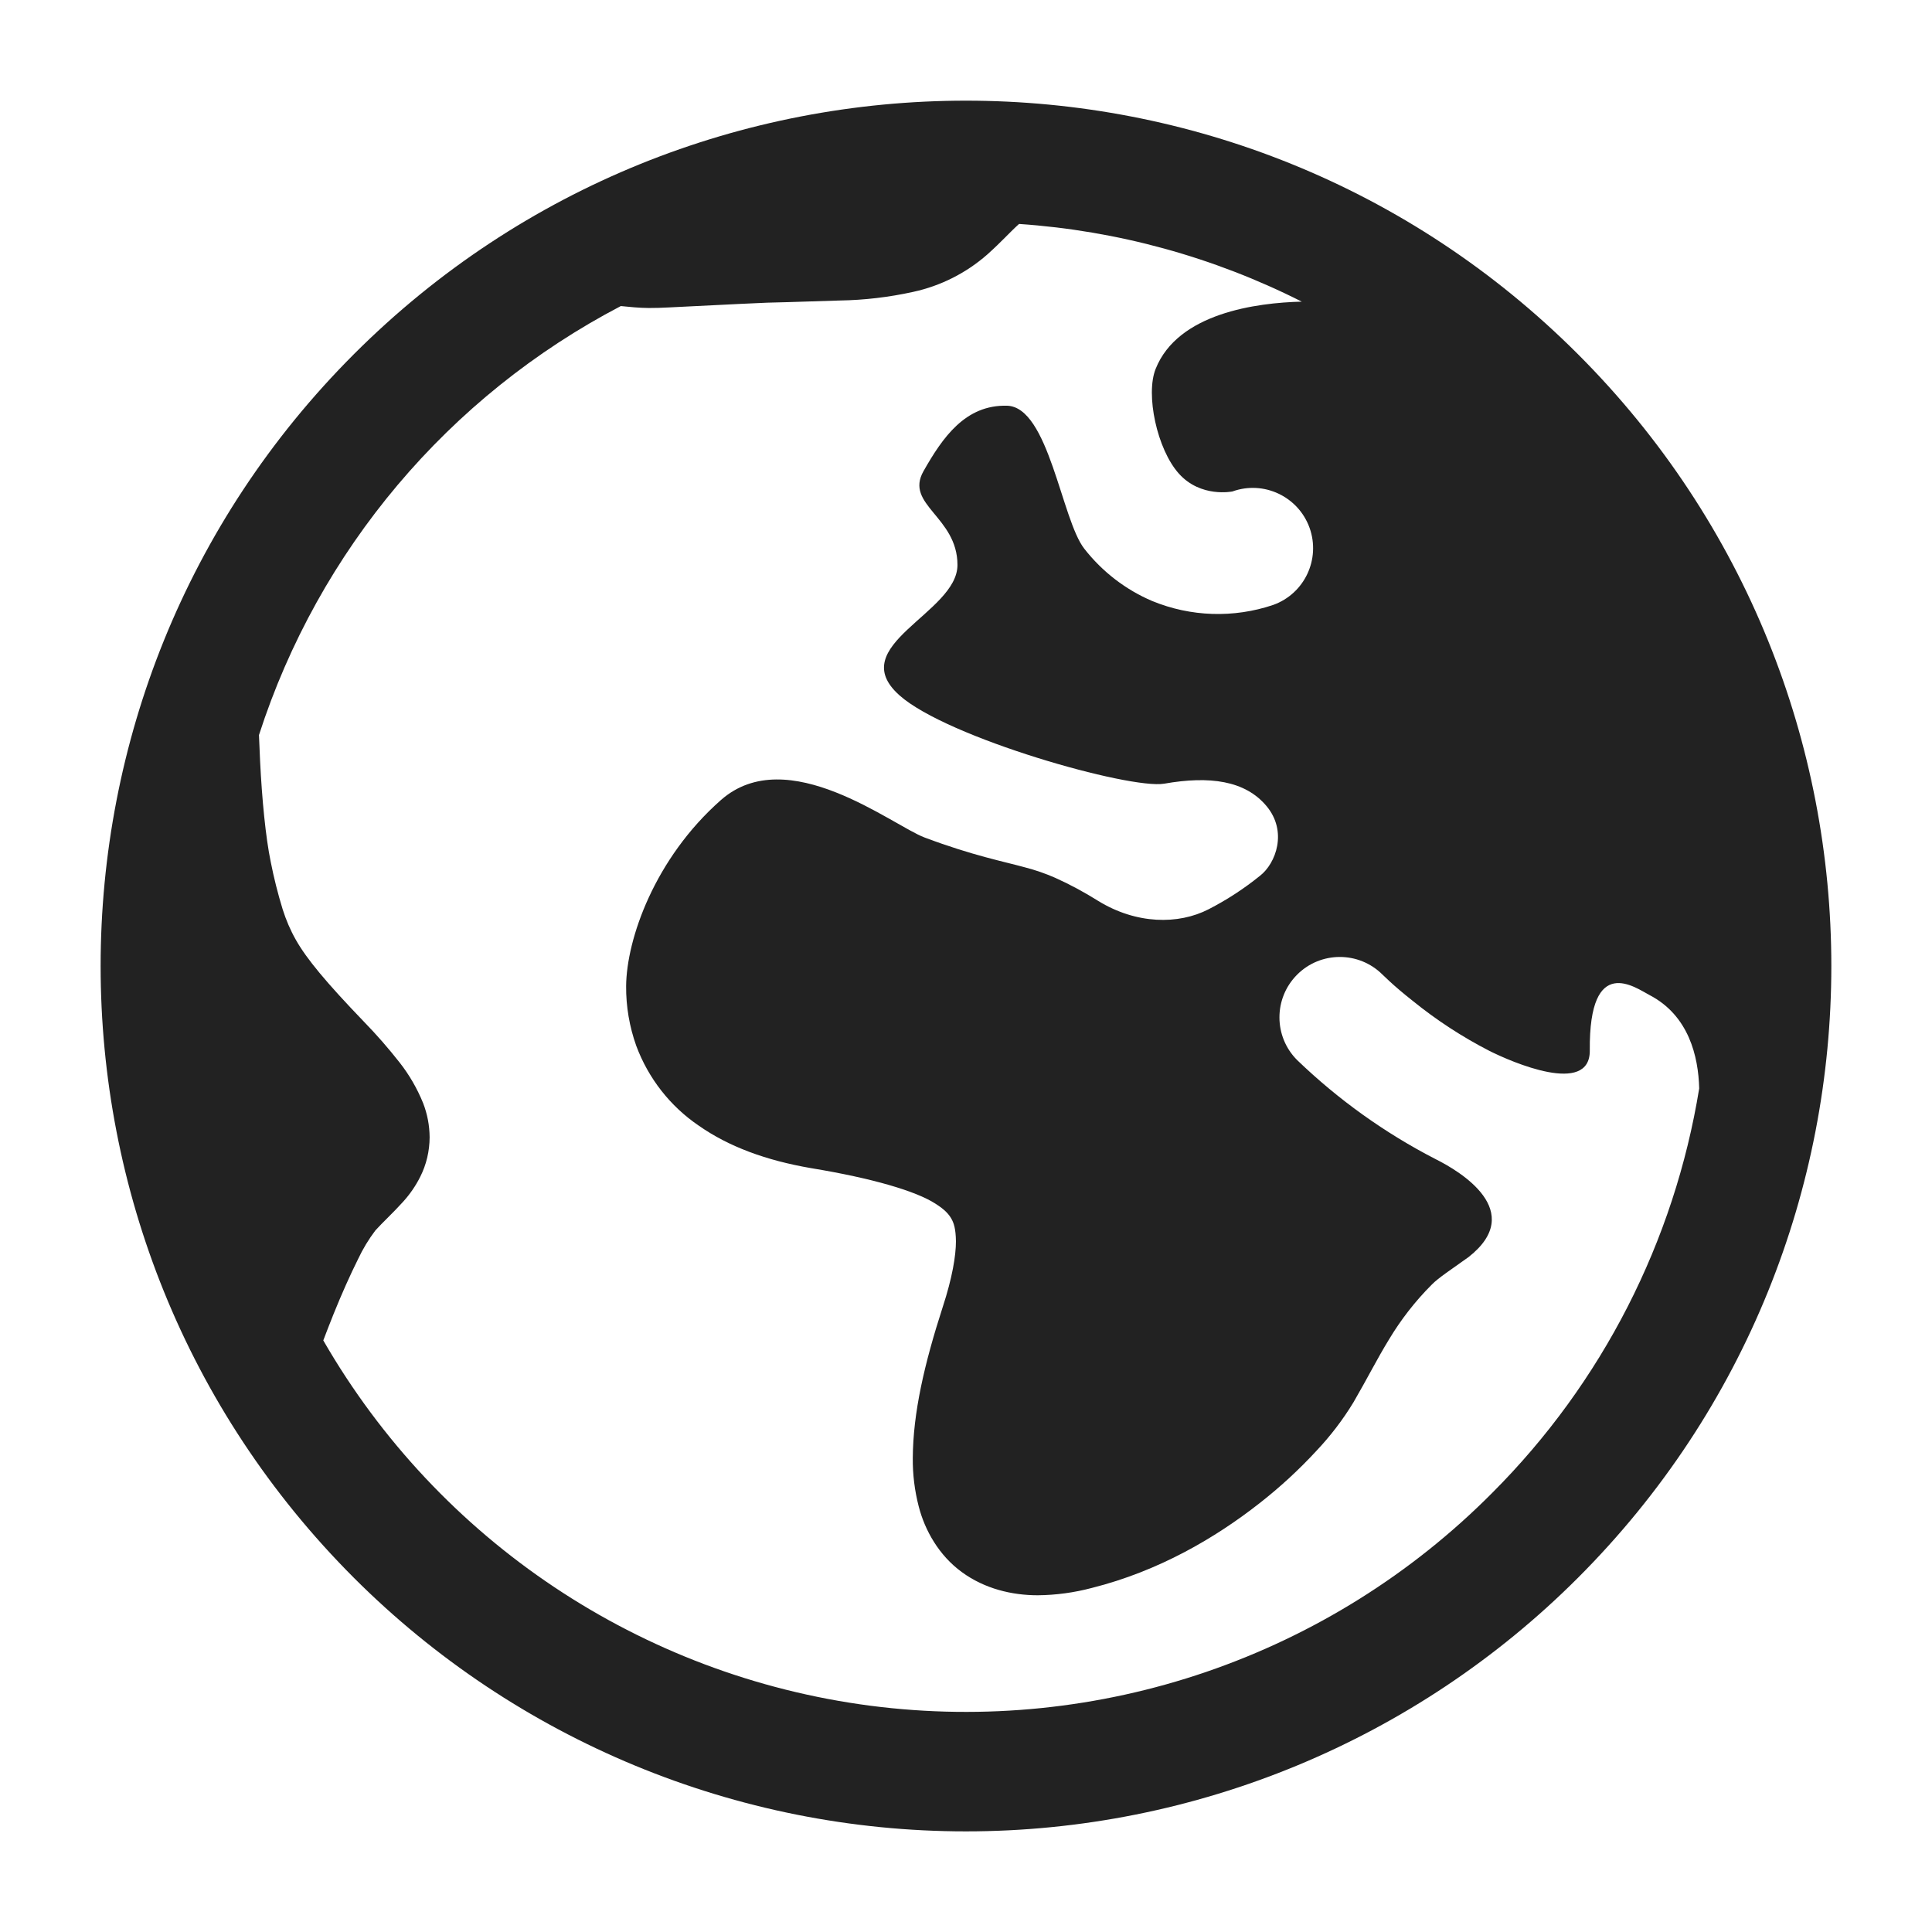 <svg xmlns="http://www.w3.org/2000/svg" xmlns:xlink="http://www.w3.org/1999/xlink" width="24" height="24" viewBox="0 0 24 24">
  <defs>
    <path id="internet-a" d="M19.601,4.399 C15.403,0.201 8.596,0.201 4.397,4.399 C0.201,8.597 0.201,15.403 4.397,19.601 C6.414,21.617 9.148,22.75 11.999,22.75 C14.851,22.75 17.585,21.617 19.601,19.601 C23.799,15.403 23.799,8.597 19.601,4.399 Z M18.541,18.541 C16.518,20.58 13.66,21.559 10.811,21.189 C7.963,20.818 5.45,19.14 4.016,16.651 C4.057,16.543 4.1,16.432 4.145,16.32 C4.243,16.077 4.351,15.835 4.448,15.641 C4.507,15.515 4.579,15.396 4.663,15.285 C4.763,15.175 4.871,15.079 5.008,14.928 C5.092,14.835 5.164,14.731 5.22,14.619 C5.297,14.467 5.336,14.299 5.337,14.128 C5.336,13.983 5.309,13.839 5.256,13.703 C5.183,13.523 5.085,13.353 4.965,13.2 C4.826,13.023 4.678,12.853 4.521,12.692 C4.049,12.201 3.81,11.912 3.677,11.678 C3.608,11.557 3.553,11.428 3.511,11.295 C3.452,11.102 3.402,10.905 3.363,10.706 C3.3,10.404 3.254,9.924 3.231,9.455 C3.226,9.346 3.221,9.238 3.217,9.131 C3.958,6.834 5.572,4.92 7.712,3.802 C7.824,3.813 7.933,3.825 8.058,3.826 C8.139,3.826 8.222,3.824 8.309,3.819 C9.18,3.776 9.389,3.765 9.529,3.76 C9.669,3.756 9.777,3.755 10.431,3.733 C10.738,3.728 11.043,3.692 11.343,3.626 C11.685,3.552 12.002,3.392 12.265,3.161 C12.446,2.999 12.546,2.883 12.659,2.782 C13.882,2.865 15.077,3.194 16.171,3.747 C15.607,3.761 14.632,3.89 14.356,4.582 C14.228,4.9 14.373,5.582 14.645,5.884 C14.917,6.187 15.31,6.105 15.31,6.105 C15.699,5.965 16.128,6.168 16.268,6.557 C16.407,6.947 16.205,7.376 15.815,7.515 C15.325,7.68 14.792,7.663 14.313,7.466 C13.982,7.325 13.692,7.101 13.47,6.817 L13.47,6.817 C13.187,6.458 13.028,5.054 12.51,5.04 C11.992,5.026 11.709,5.435 11.472,5.853 C11.235,6.271 11.894,6.418 11.894,7.018 C11.894,7.619 10.477,8.018 11.174,8.638 C11.764,9.165 14.037,9.809 14.463,9.735 C15.026,9.636 15.467,9.696 15.732,10.012 C15.997,10.327 15.851,10.726 15.65,10.881 C15.453,11.04 15.24,11.179 15.014,11.295 C14.637,11.489 14.116,11.482 13.643,11.192 C13.471,11.084 13.292,10.987 13.107,10.904 C12.986,10.851 12.862,10.808 12.734,10.775 C12.475,10.703 12.088,10.63 11.486,10.404 C11.084,10.253 9.782,9.211 8.956,9.938 C8.13,10.666 7.783,11.669 7.778,12.249 C7.776,12.502 7.819,12.754 7.904,12.992 C8.054,13.395 8.325,13.742 8.68,13.983 C9.053,14.244 9.516,14.415 10.075,14.511 C10.841,14.637 11.378,14.797 11.618,14.951 C11.74,15.028 11.786,15.084 11.817,15.137 C11.848,15.19 11.873,15.263 11.875,15.42 C11.875,15.597 11.83,15.873 11.71,16.239 C11.482,16.945 11.342,17.552 11.339,18.112 C11.337,18.315 11.362,18.518 11.413,18.715 C11.489,19.011 11.664,19.322 11.948,19.529 C12.232,19.737 12.572,19.817 12.891,19.817 C13.118,19.815 13.344,19.784 13.563,19.726 C14.395,19.517 15.098,19.104 15.647,18.673 C15.899,18.476 16.135,18.259 16.352,18.024 C16.527,17.839 16.683,17.635 16.815,17.417 C16.983,17.128 17.111,16.873 17.253,16.642 C17.402,16.393 17.581,16.163 17.786,15.958 C17.865,15.876 18.036,15.764 18.244,15.615 C18.968,15.045 18.134,14.549 17.835,14.4 C17.205,14.076 16.625,13.661 16.114,13.169 C15.821,12.877 15.82,12.402 16.113,12.108 C16.405,11.815 16.88,11.814 17.174,12.107 L17.174,12.107 L17.176,12.109 L17.192,12.124 L17.264,12.192 C17.328,12.251 17.426,12.336 17.548,12.432 C17.844,12.672 18.164,12.881 18.503,13.055 C18.772,13.19 19.755,13.62 19.749,13.048 C19.738,11.838 20.318,12.271 20.491,12.361 C20.979,12.615 21.098,13.123 21.108,13.521 C20.799,15.422 19.902,17.178 18.541,18.541 L18.541,18.541 Z"/>
  </defs>
  <use fill="#222" fill-rule="evenodd" xlink:href="#internet-a"/>
</svg>
